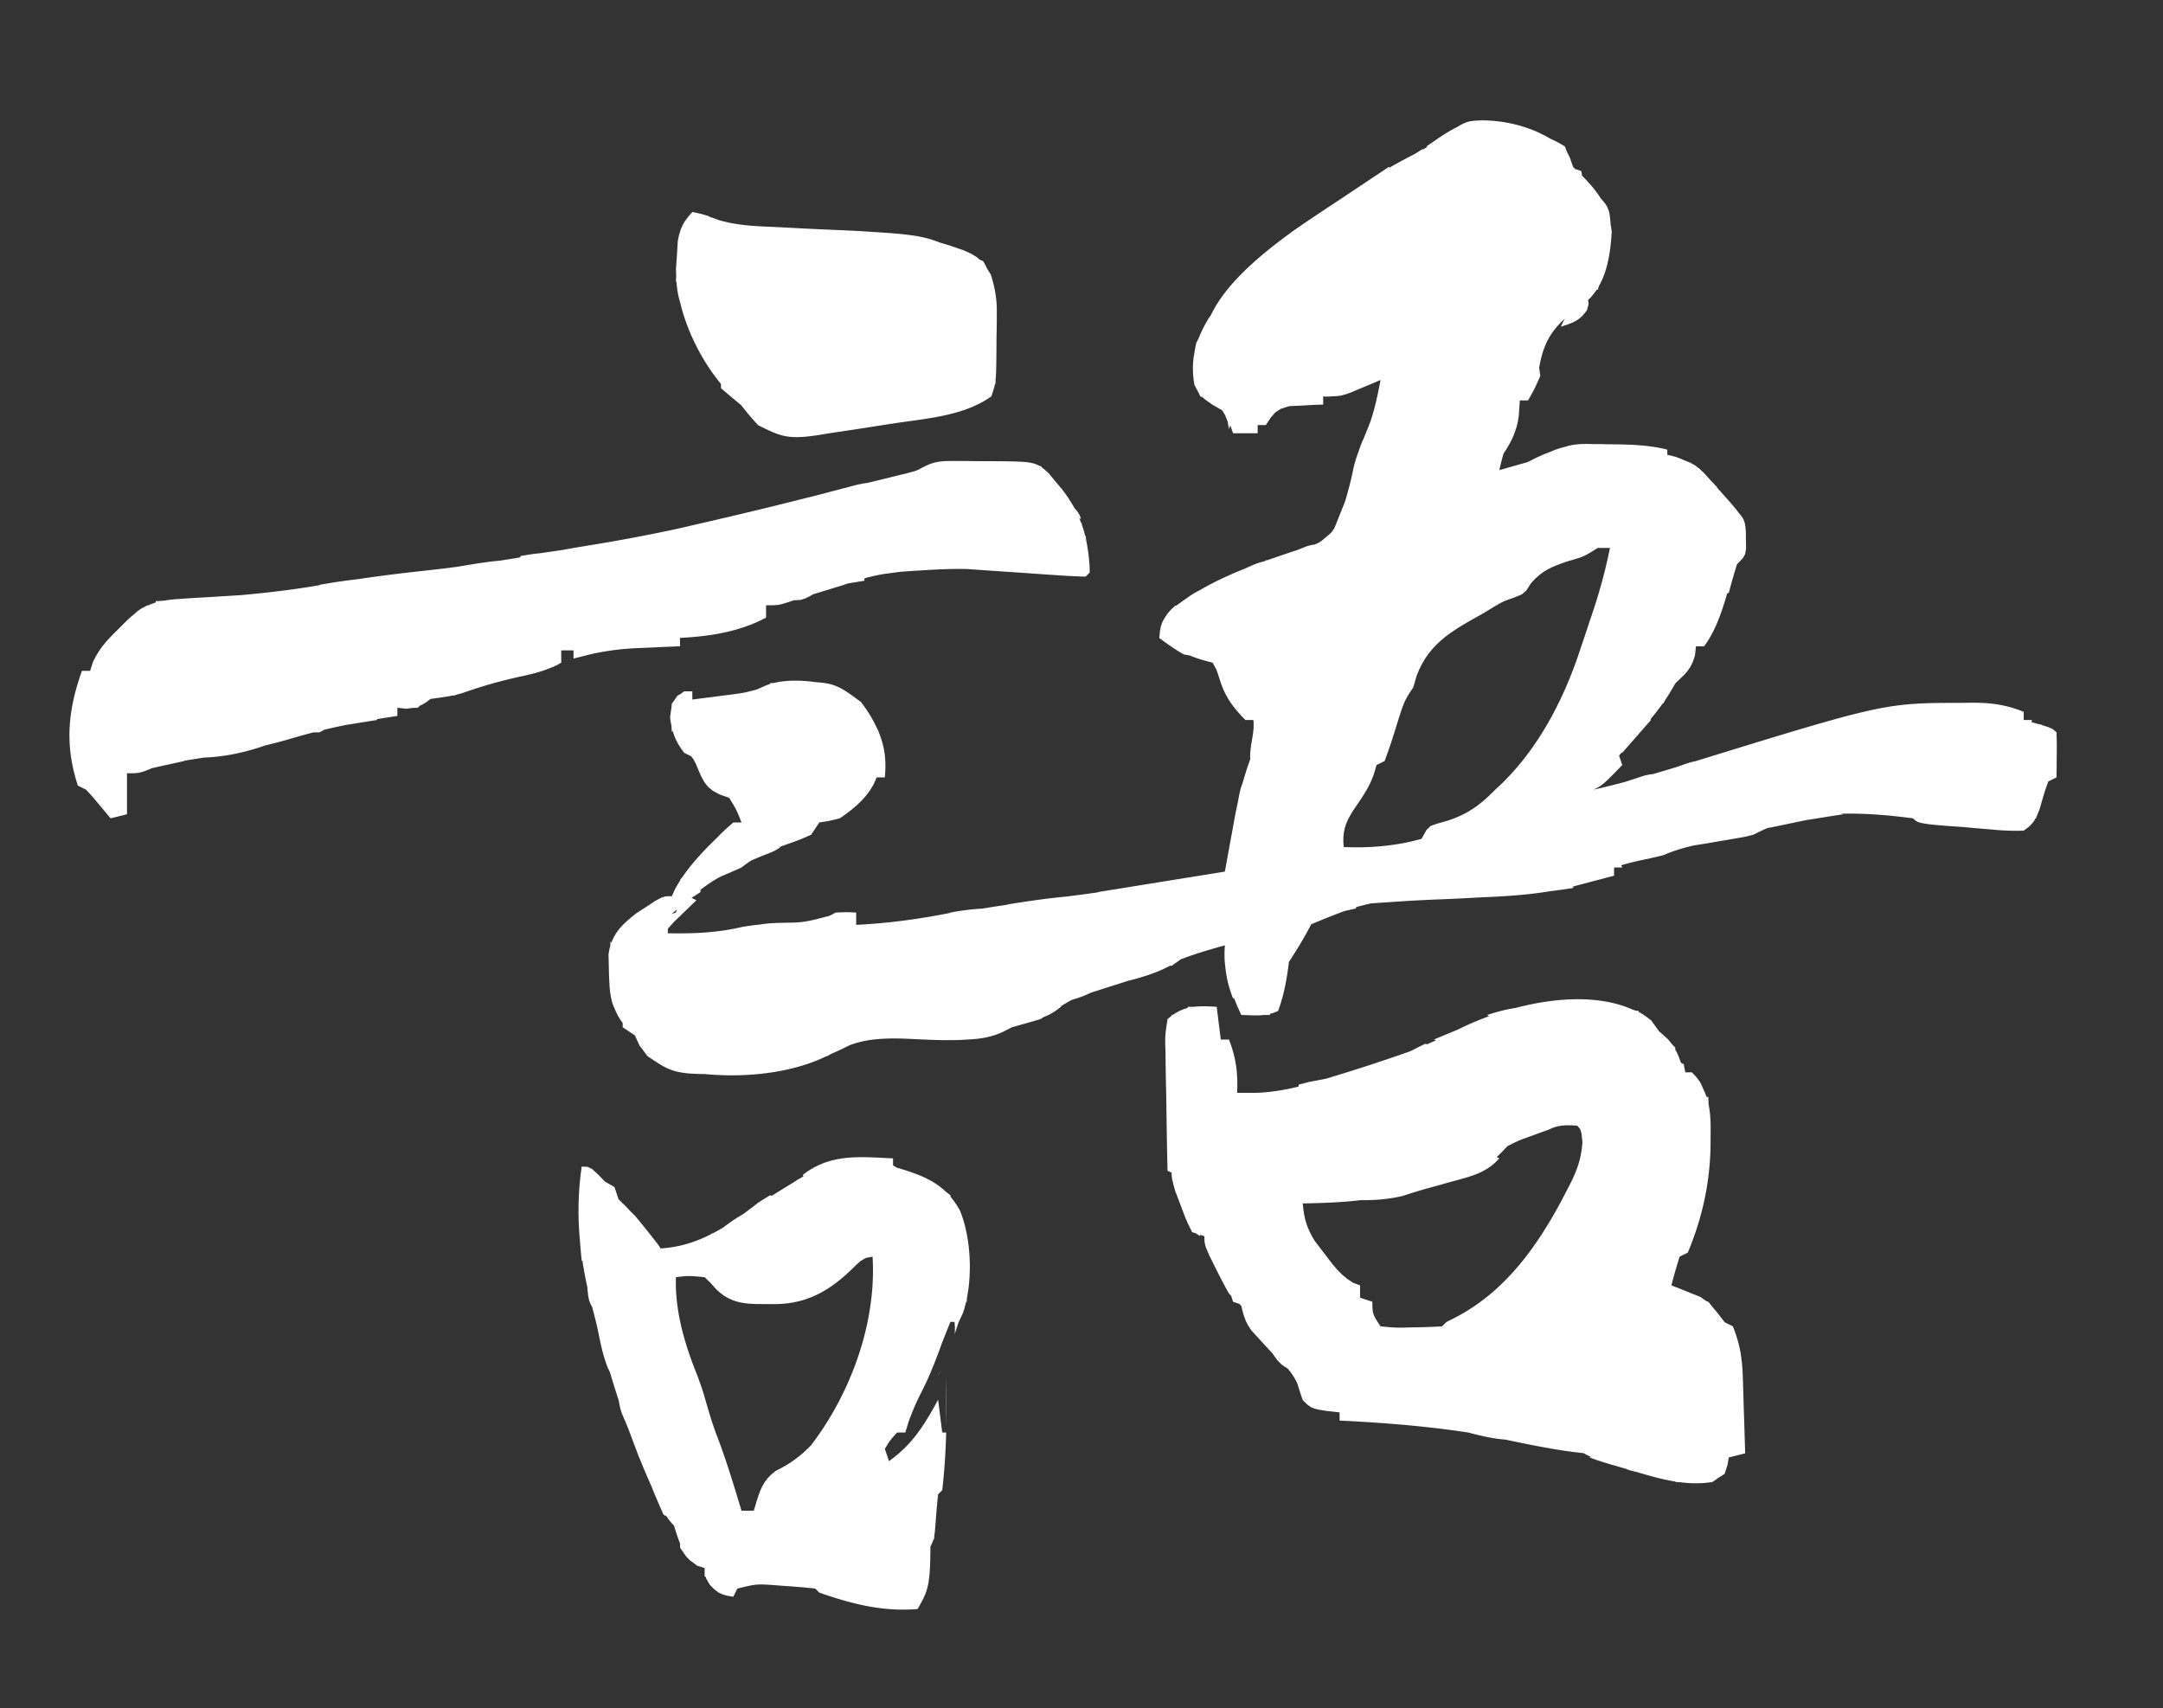 <?xml version="1.0" standalone="no"?>
<!DOCTYPE svg PUBLIC "-//W3C//DTD SVG 20010904//EN" "http://www.w3.org/TR/2001/REC-SVG-20010904/DTD/svg10.dtd">
<!-- Created using Krita: https://krita.org -->
<svg xmlns="http://www.w3.org/2000/svg" 
    xmlns:xlink="http://www.w3.org/1999/xlink"
    xmlns:krita="http://krita.org/namespaces/svg/krita"
    xmlns:sodipodi="http://sodipodi.sourceforge.net/DTD/sodipodi-0.dtd"
    width="380.16pt"
    height="300.24pt"
    viewBox="0 0 380.16 300.24">
<rect x="0" y="0" width="380.16" height="300.24" fill="#333333" stroke="none"/>
<defs/>
<path id="shape0" transform="translate(0, -0.18)" fill="#ffffff" fill-rule="evenodd" stroke-opacity="0" stroke="#000000" stroke-width="0" stroke-linecap="square" stroke-linejoin="bevel" d="M118.452 268.286L118.079 267.901L117.512 267.206L117.13 266.645L116.64 266.4L116.26 265.565L115.89 264.729L115.528 263.893L115.173 263.053L114.824 262.209L114.48 261.36L113.4 258.885L113.11 258.191L113.085 258.13L113.078 258.113L113.05 258.044L112.824 257.496L112.541 256.8L112.338 256.292L112.32 256.32L112.003 255.47L111.765 254.83L111.716 254.706L111.449 254.006L111.184 253.305L111.02 252.862L110.95 252.675L110.661 251.89L110.253 250.85L110.178 250.667L109.875 249.943L109.712 249.559L109.305 248.625L109.028 247.728L108.84 246.871L108.78 246.424L108.72 246.242L108.491 245.531L108.264 244.818L108.039 244.105L107.818 243.391L107.599 242.676L107.382 241.96L107.186 241.304L106.883 240.699L106.593 239.976L106.455 239.541L106.308 239.124L106.063 238.318L105.845 237.496L105.649 236.665L105.468 235.831L105.294 234.997L105.123 234.171L104.946 233.356L104.759 232.559L104.513 231.582L104.264 230.605L104.066 229.839L104.059 229.813L103.852 229.495L103.545 228.732L103.373 227.909L103.273 226.958L103.23 226.401L103.102 225.81L102.956 225.101L102.817 224.394L102.685 223.688L102.561 222.982L102.444 222.277L102.364 221.76L102.24 221.76L102.167 221.026L102.098 220.296L102.033 219.57L101.974 218.846L101.923 218.172L101.911 218.051L101.851 217.346L101.8 216.641L101.757 215.935L101.723 215.229L101.698 214.522L101.682 213.814L101.676 213.104L101.678 212.394L101.69 211.682L101.712 210.969L101.743 210.255L101.784 209.539L101.834 208.821L101.895 208.101L101.966 207.379L102.047 206.655L102.138 205.929L102.24 205.2L103.307 205.252L104.053 205.613L105.12 206.595L106.336 207.849L108 208.8L108.72 210.96L109.98 212.175L110.678 212.929L110.697 212.952L110.823 213.081L111.6 213.84L112.513 214.94L113.413 216.05L114.3 217.17L114.964 218.01L115.639 218.863L116.111 219.586L116.794 219.535L117.644 219.438L118.473 219.31L119.281 219.152L120.07 218.966L120.843 218.753L121.6 218.514L122.342 218.25L123.072 217.962L123.791 217.652L124.5 217.322L124.851 217.147L125.089 216.972L125.289 216.925L125.896 216.603L126.585 216.216L127.098 215.916L127.682 215.471L128.636 214.785L129.606 214.155L130.601 213.561L130.688 213.512L131.265 213.075L132.333 212.259L133.417 211.43L134.381 210.839L135.36 210.24L135.652 210.337L135.837 210.22L136.599 209.742L137.363 209.267L138.129 208.795L138.896 208.324L139.59 207.9L140.4 207.36L140.448 207.376L141.191 206.923L141.12 206.64L141.781 206.152L142.447 205.716L143.118 205.33L143.793 204.989L144.473 204.693L145.159 204.437L145.849 204.221L146.545 204.039L147.247 203.891L147.955 203.774L148.668 203.684L149.388 203.619L150.114 203.576L150.846 203.554L151.586 203.548L152.332 203.557L153.084 203.577L153.845 203.606L154.612 203.642L155.387 203.681L156.17 203.721L156.96 203.76L156.96 204.996L157.126 205.085L157.568 205.375L157.601 205.384L158.251 205.571L159.234 205.88L160.176 206.196L161.078 206.526L161.942 206.875L162.768 207.251L163.557 207.659L164.311 208.107L165.032 208.601L165.719 209.147L166.104 209.503L167.04 210.24L167.07 210.511L167.596 211.167L168.164 211.988L168.705 212.895L168.95 213.523L169.177 214.174L169.385 214.845L169.575 215.534L169.746 216.24L169.899 216.961L170.034 217.694L170.15 218.438L170.247 219.192L170.326 219.952L170.386 220.718L170.427 221.487L170.45 222.258L170.454 223.028L170.439 223.795L170.405 224.559L170.353 225.316L170.282 226.066L170.191 226.805L170.082 227.532L169.954 228.246L169.932 228.35L169.92 228.96L169.803 228.96L169.64 229.625L169.455 230.286L169.251 230.926L168.868 231.737L168.48 232.56L168.207 233.376L167.938 234.193L167.788 234.652L167.827 234.248L167.833 233.391L167.76 232.493L167.04 232.493L166.677 233.391L166.316 234.291L165.957 235.191L165.6 236.093L165.305 236.907L165.006 237.717L164.704 238.523L164.396 239.324L164.081 240.121L163.756 240.913L163.422 241.702L163.077 242.487L162.718 243.269L162.344 244.047L161.955 244.823L161.514 245.701L161.103 246.567L160.718 247.431L160.353 248.306L160.002 249.203L159.66 250.133L159.12 251.933L157.68 251.933L156.79 252.909L156.23 253.656L155.52 254.813L156.24 256.973L157.122 256.313L157.939 255.642L158.699 254.956L159.409 254.252L160.075 253.528L160.704 252.779L161.303 252.004L161.879 251.199L162.438 250.361L162.988 249.487L163.536 248.575L164.087 247.621L164.486 246.891L164.88 246.173L165.6 251.933L166.295 251.933L166.292 252.013L166.271 252.734L166.246 253.454L166.217 254.173L166.184 254.893L166.147 255.612L166.106 256.332L166.061 257.051L166.01 257.77L165.955 258.489L165.895 259.207L165.829 259.926L165.759 260.644L165.682 261.362L165.6 262.08L164.88 262.8L164.774 263.777L164.679 264.756L164.595 265.735L164.52 266.715L164.398 268.343L164.293 269.481L164.216 270.002L164.16 270.72L164.058 270.72L164.013 270.893L163.778 271.469L163.528 271.98L163.526 272.516L163.516 273.416L163.5 274.243L163.477 275.002L163.446 275.699L163.408 276.339L163.361 276.926L163.305 277.466L163.24 277.965L163.164 278.426L163.078 278.856L162.981 279.259L162.872 279.641L162.751 280.006L162.617 280.361L162.47 280.709L162.31 281.056L162.134 281.408L161.944 281.769L161.739 282.145L161.518 282.54L161.28 282.96L160.517 283.014L159.762 283.048L159.014 283.064L158.272 283.062L157.536 283.043L156.806 283.006L156.08 282.953L155.359 282.884L154.642 282.8L153.928 282.701L153.217 282.588L152.508 282.461L151.801 282.322L151.096 282.169L150.391 282.005L149.686 281.829L148.982 281.643L148.276 281.446L147.57 281.239L146.861 281.024L146.151 280.799L145.437 280.567L144.72 280.327L144 280.08L143.28 279.36L142.402 279.268L141.525 279.183L140.649 279.105L139.773 279.034L138.896 278.969L138.015 278.91L137.282 278.854L136.537 278.798L135.479 278.72L134.625 278.666L133.92 278.641L133.306 278.65L132.725 278.697L132.122 278.787L131.438 278.924L130.616 279.114L129.6 279.36L128.88 280.8L127.809 280.621L126.952 280.378L126.217 280.014L125.511 279.469L124.74 278.685L124.107 277.587L124.015 277.287L123.84 277.2L123.84 275.76L122.535 275.355L121.753 274.758L121.687 274.691L121.36 274.493L120.59 273.712L119.52 272.16L119.52 271.411L119.281 270.818L118.963 269.909L118.668 268.983L118.452 268.286M165.32 241.065L164.915 241.853L164.88 241.853L165.309 241.084L165.32 241.065M166.32 241.92L166.329 242.642L166.338 243.363L166.345 244.084L166.351 244.806L166.355 245.527L166.358 246.248L166.358 246.969L166.357 247.69L166.353 248.411L166.346 249.132L166.337 249.852L166.325 250.573L166.32 250.836L166.32 242.62L166.32 241.92M153.36 221.04L153.397 221.783L153.421 222.528L153.431 223.274L153.427 224.021L153.409 224.77L153.379 225.519L153.335 226.268L153.278 227.018L153.208 227.768L153.125 228.518L153.03 229.268L152.923 230.016L152.803 230.765L152.671 231.512L152.527 232.258L152.372 233.002L152.204 233.745L152.026 234.486L151.836 235.224L151.635 235.961L151.423 236.695L151.2 237.426L150.966 238.154L150.722 238.879L150.467 239.6L150.203 240.318L149.928 241.032L149.643 241.742L149.349 242.447L149.045 243.149L148.731 243.845L148.408 244.536L148.076 245.222L147.736 245.903L147.386 246.578L147.028 247.247L146.661 247.91L146.286 248.567L145.902 249.218L145.511 249.861L145.112 250.498L144.705 251.128L144.29 251.75L143.869 252.364L143.439 252.971L143.003 253.57L142.56 254.16L141.856 254.87L141.139 255.53L140.405 256.145L139.65 256.72L138.867 257.259L138.052 257.767L137.2 258.247L136.305 258.705L135.537 259.334L134.907 259.99L134.392 260.678L133.971 261.4L133.62 262.162L133.318 262.968L133.042 263.82L132.77 264.722L132.48 265.68L130.32 265.68L130.045 264.764L129.766 263.835L129.538 263.085L129.309 262.335L129.078 261.587L128.846 260.84L128.612 260.094L128.376 259.349L128.137 258.605L127.894 257.863L127.648 257.121L127.398 256.381L127.144 255.643L126.885 254.905L126.621 254.169L126.352 253.434L126.076 252.701L125.795 251.969L125.494 251.122L125.208 250.27L124.934 249.414L124.67 248.556L124.413 247.696L124.161 246.833L123.911 245.97L123.66 245.107L123.367 244.192L123.058 243.291L122.734 242.397L122.394 241.507L122.04 240.615L121.779 239.927L121.523 239.233L121.275 238.533L121.034 237.828L120.8 237.118L120.576 236.403L120.362 235.683L120.158 234.96L119.965 234.233L119.784 233.503L119.615 232.771L119.46 232.036L119.318 231.299L119.192 230.56L119.081 229.82L118.986 229.08L118.908 228.339L118.848 227.598L118.807 226.857L118.784 226.117L118.782 225.378L118.8 224.64L119.742 224.528L120.457 224.46L121.084 224.438L121.763 224.46L122.635 224.527L123.84 224.64L124.869 225.631L125.91 226.8L126.598 227.409L127.288 227.914L127.985 228.324L128.691 228.649L129.41 228.899L130.144 229.084L130.897 229.212L131.671 229.295L132.47 229.342L133.296 229.363L134.154 229.367L135.045 229.365L135.838 229.367L136.644 229.369L137.574 229.319L138.474 229.227L139.346 229.093L140.192 228.918L141.013 228.703L141.811 228.449L142.588 228.158L143.346 227.829L144.087 227.464L144.811 227.064L145.522 226.629L146.221 226.162L146.909 225.661L147.588 225.129L148.261 224.567L148.928 223.975L149.592 223.354L150.255 222.705L151.167 221.857L152.144 221.263L153.36 221.04M190.08 92.248L190.08 91.89L190.13 92.201L190.152 92.442L190.266 92.752L190.52 93.564L190.72 94.32L190.8 94.32L190.908 95.156L190.926 95.237L191.086 96.093L191.223 96.958L191.34 97.83L191.459 99.046L191.506 99.816L191.52 100.8L190.8 101.52L189.974 101.496L189.148 101.464L188.322 101.426L187.497 101.38L186.672 101.33L185.847 101.275L185.104 101.226L184.349 101.175L183.398 101.111L182.447 101.045L181.496 100.979L180.546 100.912L179.595 100.845L178.523 100.772L177.451 100.699L176.379 100.627L175.589 100.573L174.799 100.519L174.009 100.465L173.219 100.411L172.429 100.356L171.639 100.301L170.85 100.246L170.06 100.191L170.03 100.189L169.582 100.178L169.038 100.17L168.497 100.166L167.953 100.168L167.403 100.175L166.842 100.187L166.264 100.204L165.667 100.225L165.045 100.252L164.394 100.284L163.709 100.32L162.985 100.362L162.219 100.408L161.406 100.459L160.541 100.514L159.619 100.575L158.637 100.64L158.304 100.662L157.95 100.71L156.618 100.886L155.267 101.064L154.462 101.214L153.673 101.381L152.899 101.563L152.133 101.761L151.92 101.821L151.92 102.24L148.999 102.727L148.32 102.96L147.41 103.245L146.499 103.527L145.587 103.807L144.675 104.085L143.792 104.354L142.895 104.628L142.352 104.949L141.538 105.352L140.737 105.598L139.851 105.675L139.6 105.65L139.509 105.68L138.645 105.975L137.545 106.313L136.761 106.487L135.918 106.551L134.64 106.56L134.64 108.72L133.917 109.097L133.378 109.349L133.299 109.387L133.271 109.399L133.192 109.436L133.097 109.476L132.617 109.688L131.928 109.968L131.233 110.228L130.532 110.47L129.825 110.692L129.113 110.897L128.396 111.086L127.674 111.257L126.948 111.414L126.219 111.555L125.486 111.683L124.75 111.797L124.011 111.899L123.27 111.989L122.528 112.068L121.783 112.136L121.038 112.195L120.292 112.244L119.546 112.286L119.52 112.287L119.52 113.76L118.214 113.813L116.887 113.867L116.016 113.907L115.144 113.948L114.272 113.989L113.4 114.03L112.543 114.063L111.673 114.097L110.864 114.144L110.066 114.203L109.277 114.275L108.496 114.36L107.721 114.457L106.951 114.568L106.185 114.691L105.421 114.827L104.658 114.977L104.094 115.096L100.8 115.92L100.8 114.48L98.64 114.48L98.64 116.64L97.841 117.091L97.071 117.445L96.728 117.566L96.273 117.753L95.479 118.039L94.677 118.293L93.863 118.521L93.031 118.73L92.18 118.926L91.305 119.115L90.52 119.292L89.741 119.474L88.967 119.663L88.197 119.859L87.431 120.061L86.668 120.271L85.907 120.487L85.149 120.711L84.391 120.943L83.635 121.183L82.878 121.431L82.121 121.687L81.363 121.953L80.566 122.179L80.289 122.244L79.92 122.4L79.575 122.406L78.959 122.528L78.149 122.665L77.335 122.786L76.519 122.898L75.701 123.007L75.656 123.013L75.582 123.081L74.891 123.612L74.171 124.038L73.816 124.184L73.44 124.56L72.387 124.608L71.415 124.74L69.84 124.56L69.84 126L68.737 126.172L67.618 126.346L66.867 126.469L66.24 126.575L66.24 126.72L65.327 126.864L64.401 127.01L63.214 127.201L62.01 127.395L60.829 127.583L60.745 127.597L60.181 127.713L59.445 127.87L58.71 128.03L57.976 128.196L57.242 128.365L57.009 128.421L56.16 128.88L55.296 128.894L55.081 128.896L55.045 128.905L54.313 129.095L53.582 129.291L52.852 129.493L52.121 129.701L51.39 129.915L50.658 130.128L49.927 130.335L49.194 130.535L48.461 130.729L47.728 130.917L46.993 131.1L46.531 131.211L46.461 131.237L45.74 131.482L45.011 131.714L44.276 131.932L43.535 132.137L42.79 132.328L42.04 132.504L41.288 132.664L40.535 132.809L39.78 132.937L39.025 133.048L38.272 133.142L37.52 133.217L36.772 133.275L36.028 133.313L35.835 133.318L35.129 133.433L34.378 133.553L33.626 133.672L32.62 133.833L32.4 133.868L32.4 133.92L31.747 134.064L31.084 134.21L30.218 134.401L29.34 134.595L28.486 134.783L27.619 134.975L26.7 135.186L26.683 135.19L26.195 135.4L25.17 135.793L24.424 135.995L23.596 136.069L23.065 136.074L23.04 136.08L23.042 136.074L22.32 136.08L22.32 143.28L19.44 144L18.996 143.465L18.546 142.923L17.962 142.229L17.37 141.525L16.792 140.834L16.206 140.133L15.118 138.958L13.68 138.24L13.442 137.483L13.226 136.734L13.031 135.991L12.858 135.255L12.705 134.524L12.573 133.798L12.462 133.077L12.371 132.359L12.3 131.646L12.248 130.935L12.216 130.227L12.204 129.522L12.21 128.817L12.234 128.114L12.277 127.411L12.339 126.708L12.418 126.004L12.515 125.299L12.629 124.593L12.761 123.885L12.909 123.174L13.074 122.46L13.256 121.742L13.453 121.02L13.667 120.293L13.896 119.561L14.14 118.824L14.4 118.08L15.84 118.08L16.335 116.516L16.845 115.516L16.938 115.365L17.381 114.631L17.962 113.81L18.589 113.036L19.267 112.283L19.999 111.528L20.79 110.745L21.725 109.814L22.674 108.869L23.441 108.224L23.514 108.168L24.133 107.618L24.857 107.112L25.92 106.56L25.989 106.602L26.328 106.442L27.064 106.166L27.36 106.08L27.36 105.84L28.256 105.78L28.843 105.741L28.938 105.726L29.224 105.675L30.072 105.563L30.977 105.477L31.95 105.41L33.284 105.324L34.639 105.237L35.564 105.183L36.496 105.13L37.44 105.075L38.355 105.019L39.27 104.963L40.185 104.907L41.1 104.85L42.015 104.792L42.333 104.772L43.02 104.71L43.741 104.642L44.461 104.572L45.181 104.499L45.9 104.424L46.619 104.346L47.337 104.266L48.055 104.183L48.772 104.098L48.99 104.071L49.391 104.004L50.189 103.88L50.991 103.774L51.801 103.692L51.967 103.683L52.665 103.581L53.396 103.472L54.128 103.359L54.861 103.242L55.593 103.122L56.16 103.026L56.16 102.96L56.886 102.831L57.609 102.708L58.331 102.59L59.05 102.478L59.768 102.371L60.484 102.27L61.199 102.174L61.913 102.084L62.627 102.001L62.84 101.977L63.215 101.921L63.947 101.813L64.68 101.707L65.412 101.604L66.145 101.503L66.879 101.405L67.612 101.308L68.346 101.213L69.08 101.121L69.815 101.03L70.55 100.941L71.285 100.853L72.021 100.768L72.757 100.684L73.494 100.601L74.232 100.52L74.97 100.44L75.697 100.36L76.424 100.277L77.15 100.193L77.876 100.106L78.6 100.017L79.325 99.927L80.049 99.834L80.165 99.819L80.775 99.72L81.711 99.565L82.661 99.408L83.463 99.279L84.26 99.155L85.054 99.038L85.845 98.93L86.636 98.833L87.428 98.751L87.861 98.715L87.984 98.696L88.703 98.582L89.423 98.467L90.142 98.35L90.861 98.232L91.44 98.136L91.44 97.92L92.227 97.772L93.007 97.644L93.78 97.534L94.549 97.442L94.989 97.399L95.54 97.318L96.36 97.198L97.18 97.079L98 96.959L98.723 96.854L98.771 96.845L99.643 96.69L100.515 96.537L101.387 96.388L102.26 96.24L103.133 96.094L104.007 95.951L104.881 95.808L105.599 95.689L106.315 95.569L107.032 95.446L107.747 95.322L108.462 95.195L109.177 95.067L109.891 94.937L110.604 94.806L111.317 94.672L112.029 94.537L112.741 94.4L113.452 94.261L114.163 94.121L114.873 93.979L115.583 93.836L116.293 93.691L117.002 93.544L117.71 93.396L118.419 93.246L118.902 93.143L119.561 92.992L120.272 92.829L120.982 92.665L121.693 92.501L122.404 92.337L123.114 92.173L123.824 92.009L124.535 91.844L125.245 91.679L125.955 91.513L126.665 91.347L127.375 91.181L128.085 91.015L128.795 90.848L129.504 90.68L130.214 90.512L130.923 90.344L131.632 90.175L132.342 90.005L133.05 89.835L133.759 89.664L134.468 89.493L135.177 89.321L135.885 89.148L135.889 89.147L136.218 89.065L137.076 88.85L137.933 88.635L138.791 88.42L139.649 88.206L140.721 87.937L141.81 87.665L142.649 87.457L143.098 87.345L143.666 87.2L144.372 87.017L144.859 86.891L145.023 86.847L146.047 86.576L147.071 86.308L148.095 86.04L149.238 85.739L150.398 85.433L150.488 85.415L150.803 85.331L151.735 85.154L152.557 85.025L152.579 85.02L153.488 84.798L154.397 84.577L155.306 84.357L156.406 84.085L157.522 83.81L158.506 83.57L159.504 83.326L160.802 82.972L161.421 82.723L162.098 82.352L162.42 82.204L162.738 82.027L163.568 81.683L164.35 81.449L165.115 81.303L165.894 81.226L166.72 81.196L167.622 81.194L168.61 81.196L169.612 81.198L170.636 81.212L171.675 81.225L172.695 81.226L173.73 81.226L175.372 81.238L176.785 81.252L177.992 81.273L179.016 81.306L179.88 81.356L180.607 81.427L181.22 81.523L181.743 81.649L182.197 81.809L182.607 82.008L182.682 82.055L182.88 82.08L183.228 82.425L183.384 82.541L183.798 82.884L184.258 83.284L184.869 84.026L185.49 84.78L186.107 85.511L186.733 86.254L187.285 87.01L187.793 87.745L188.257 88.466L188.68 89.178L188.815 89.428L189.364 90.073L189.768 90.731L189.999 91.4L189.686 91.243L189.725 91.332L189.879 91.743L189.972 91.958L190.08 92.248M49.024 104.067L49.49 104.01L50.207 103.919L50.924 103.826L51.432 103.758L51.933 103.687L51.959 103.684L51.811 103.693L51.005 103.774L50.208 103.88L49.414 104.002L49.024 104.067M146.066 76.27L145.848 76.31L144.9 76.472L144.024 76.613L143.215 76.732L142.468 76.829L141.776 76.905L141.134 76.96L140.538 76.992L139.98 77.003L139.456 76.992L138.96 76.96L138.486 76.905L138.03 76.829L137.586 76.732L137.148 76.613L136.71 76.472L136.267 76.31L135.814 76.126L135.345 75.92L134.855 75.692L134.337 75.443L133.788 75.172L133.2 74.88L132.277 73.834L131.372 72.773L130.5 71.685L130.319 71.454L130.304 71.437L130.247 71.366L130.162 71.297L129.291 70.586L128.427 69.865L127.57 69.137L126.72 68.4L126.72 67.664L126.322 67.177L125.847 66.566L125.381 65.938L124.926 65.293L124.481 64.632L124.049 63.957L123.628 63.269L123.221 62.567L122.827 61.854L122.448 61.13L122.083 60.397L121.734 59.655L121.401 58.905L121.086 58.148L120.787 57.385L120.508 56.618L120.247 55.846L120.005 55.072L119.784 54.295L119.584 53.518L119.53 53.285L119.52 53.28L119.314 52.517L119.151 51.763L119.026 51.014L118.937 50.269L118.891 49.68L118.8 49.68L118.839 48.78L118.845 48.653L118.821 48.132L118.811 47.382L118.895 46.178L118.98 44.955L119.053 43.748L119.126 42.522L119.35 41.463L119.626 40.56L119.852 40.037L119.948 39.803L119.973 39.759L119.974 39.758L119.978 39.751L120.385 39.04L120.954 38.271L121.68 37.44L122.717 37.647L123.463 37.833L124.56 38.16L124.6 38.241L125.45 38.529L126.383 38.879L127.184 39.095L127.98 39.28L128.772 39.437L129.562 39.569L130.351 39.678L131.14 39.768L131.932 39.842L132.728 39.901L133.53 39.95L134.339 39.992L135.156 40.027L135.984 40.061L136.83 40.105L137.676 40.15L138.522 40.194L139.368 40.239L140.214 40.283L141.038 40.325L141.862 40.365L142.686 40.405L143.51 40.444L144.333 40.482L145.157 40.519L145.981 40.556L146.805 40.59L147.554 40.623L148.3 40.656L149.045 40.69L149.789 40.726L150.531 40.764L151.272 40.805L152.011 40.849L152.749 40.897L153.316 40.938L153.44 40.945L154.357 41.001L155.218 41.057L156.026 41.114L156.784 41.172L157.495 41.231L158.163 41.293L158.789 41.357L159.378 41.423L159.932 41.492L160.453 41.565L160.946 41.642L161.412 41.723L161.856 41.809L162.279 41.9L162.685 41.996L163.077 42.098L163.458 42.206L163.83 42.321L164.198 42.443L164.563 42.572L164.929 42.709L165.224 42.825L165.806 42.99L166.52 43.207L167.233 43.438L167.946 43.684L168.648 43.922L169.362 44.165L170.714 44.78L171.766 45.439L172.145 45.787L172.8 46.08L173.211 46.814L173.504 47.407L174.169 48.497L174.421 49.368L174.637 50.198L174.817 51.002L174.962 51.796L175.072 52.593L175.148 53.41L175.189 54.26L175.196 55.159L175.191 56.243L175.185 57.344L175.163 58.454L175.14 59.58L175.134 60.706L175.129 61.85L175.113 63.341L175.094 64.551L175.069 65.527L175.031 66.317L174.977 66.947L174.96 67.68L174.865 67.68L174.788 68.052L174.646 68.578L174.465 69.158L174.24 69.84L173.593 70.276L172.928 70.679L172.248 71.051L171.552 71.392L170.843 71.706L170.122 71.994L169.389 72.257L168.646 72.498L167.894 72.718L167.135 72.918L166.369 73.102L165.598 73.269L164.823 73.423L164.045 73.565L163.266 73.697L162.486 73.819L161.706 73.935L160.929 74.046L160.155 74.154L159.385 74.26L158.62 74.367L157.862 74.475L156.947 74.611L156.032 74.751L155.118 74.892L154.204 75.036L153.29 75.181L151.758 75.418L150.333 75.637L149.012 75.838L147.787 76.022L146.653 76.188L146.066 76.27M155.52 136.8L154.08 136.8L153.797 137.443L153.509 138.097L152.864 139.145L152.14 140.1L151.345 140.978L150.486 141.792L149.57 142.558L148.606 143.289L147.6 144L146.405 144.29L145.631 144.461L144.942 144.582L144 144.72L142.56 146.88L141.522 147.337L140.764 147.659L140.066 147.933L139.208 148.244L137.97 148.68L137.223 148.948L136.89 149.263L136.057 149.75L135.101 150.153L134.007 150.578L133.154 150.931L132.304 151.29L132.077 151.388L131.769 151.583L131.047 152.086L130.32 152.64L129.485 153.012L128.648 153.379L127.809 153.742L126.968 154.1L126.712 154.207L126.161 154.501L125.362 154.974L124.596 155.474L124.585 155.481L124.56 155.52L124.545 155.51L123.854 156.001L123.128 156.556L123.12 156.562L123.12 156.96L122.178 157.576L121.544 157.972L122.4 158.4L121.853 158.922L121.297 159.452L120.594 160.136L119.88 160.83L119.177 161.508L118.462 162.197L117.378 163.392L117.368 164.194L117.414 164.195L118.154 164.207L118.889 164.213L119.62 164.213L120.348 164.208L121.073 164.195L121.795 164.174L122.515 164.145L123.234 164.107L123.952 164.059L124.669 164L125.387 163.931L126.105 163.85L126.824 163.757L127.545 163.651L128.267 163.531L128.992 163.397L129.721 163.248L130.452 163.083L131.244 162.951L132.037 162.836L132.83 162.738L133.625 162.655L133.647 162.653L134.13 162.573L134.921 162.482L135.719 162.421L136.523 162.383L137.334 162.36L138.15 162.345L138.97 162.332L139.792 162.312L140.615 162.253L141.412 162.151L142.188 162.016L142.946 161.854L143.692 161.675L144.429 161.485L145.16 161.293L145.677 161.162L145.773 161.127L146.031 161.012L146.88 160.56L148.05 160.509L148.815 160.493L149.513 160.509L150.48 160.56L150.48 162.72L151.222 162.681L151.96 162.636L152.696 162.586L153.43 162.531L154.162 162.472L154.891 162.407L155.619 162.337L156.345 162.263L157.07 162.183L157.793 162.099L158.515 162.01L159.236 161.916L159.956 161.818L160.676 161.715L161.396 161.607L161.435 161.601L161.438 161.6L162.225 161.468L162.457 161.44L162.834 161.378L163.553 161.257L164.273 161.132L164.993 161.002L165.713 160.867L166.435 160.729L167.04 160.609L167.04 160.56L167.827 160.412L168.606 160.284L168.974 160.232L169.398 160.168L170.178 160.068L170.948 159.988L171.712 159.924L172.472 159.876L172.566 159.871L172.807 159.832L173.527 159.717L174.247 159.603L174.968 159.491L175.688 159.381L176.409 159.272L177.12 159.166L177.12 159.12L177.834 159.008L178.549 158.897L179.264 158.787L179.979 158.679L180.696 158.573L181.412 158.469L182.13 158.368L182.848 158.27L183.566 158.175L184.284 158.085L185.004 157.999L185.723 157.918L186.443 157.842L187.163 157.772L187.451 157.746L187.965 157.68L188.688 157.586L189.41 157.491L190.132 157.395L190.854 157.298L191.576 157.2L192.297 157.101L192.96 157.008L192.96 156.96L215.28 153.36L215.394 152.722L215.51 152.075L215.662 151.236L215.815 150.397L215.968 149.559L216.122 148.72L216.276 147.882L216.43 147.043L216.585 146.205L216.764 145.202L216.946 144.184L217.101 143.373L217.261 142.569L217.428 141.77L217.537 141.277L217.635 140.747L217.814 139.791L218.084 138.646L218.361 137.871L218.401 137.786L218.607 137.06L218.839 136.284L219.083 135.509L219.339 134.734L219.607 133.959L219.736 133.605L219.728 133.539L219.717 132.792L219.782 131.969L219.915 130.995L220.129 129.715L220.257 128.853L220.319 128.203L220.333 127.56L220.321 126.807L220.166 126.72L218.88 126.72L218.141 125.944L217.472 125.195L216.866 124.457L216.318 123.713L215.825 122.947L215.381 122.143L214.98 121.285L214.618 120.356L214.29 119.34L213.81 117.895L213.12 116.64L212.212 116.41L211.347 116.166L210.519 115.906L209.724 115.625L209.107 115.383L208.08 115.2L207.175 114.672L206.304 114.117L205.453 113.539L204.61 112.939L203.76 112.32L203.854 111.239L203.861 111.198L203.868 111.115L203.934 110.786L204.012 110.348L204.037 110.27L204.062 110.144L204.159 109.892L204.255 109.593L204.327 109.455L204.377 109.324L204.477 109.164L204.606 108.915L204.728 108.747L204.743 108.715L205.219 107.992L205.842 107.283L206.64 106.56L206.667 106.668L207.922 105.76L209.016 104.99L209.863 104.438L210.542 104.068L210.674 104.018L210.959 103.848L211.645 103.457L212.337 103.078L213.036 102.709L213.742 102.351L214.453 102.003L215.17 101.665L215.891 101.336L216.618 101.016L217.348 100.703L218.082 100.399L218.819 100.101L218.825 100.099L218.941 100.044L219.708 99.695L220.384 99.409L220.988 99.18L221.538 99.002L222.051 98.868L222.132 98.852L222.344 98.776L222.48 98.64L222.725 98.64L223.29 98.44L224.039 98.18L224.787 97.922L225.536 97.668L226.283 97.416L227.029 97.165L227.773 96.916L228.214 96.769L228.929 96.481L229.719 96.162L230.758 95.906L230.912 95.923L231.522 95.687L231.82 95.533L232.27 95.228L232.872 94.742L233.532 94.141L233.889 93.793L233.42 94.314L232.99 94.728L233.33 94.427L234.013 93.735L234.228 93.506L234.283 93.41L233.889 93.793L234.087 93.573L234.397 93.209L234.474 93.073L234.589 92.847L236.383 88.362L236.606 87.618L236.82 86.87L237.025 86.119L237.222 85.364L237.409 84.603L237.587 83.837L237.756 83.063L237.915 82.282L238.131 81.471L238.374 80.672L238.641 79.884L238.896 79.186L239.116 78.551L239.416 77.796L239.719 77.131L239.79 76.961L239.873 76.741L240.171 76L240.488 75.246L240.767 74.506L241.021 73.766L241.254 73.024L241.467 72.279L241.567 71.901L241.664 71.528L241.847 70.777L242.018 70.023L242.181 69.264L242.337 68.502L242.49 67.734L242.64 66.96L241.166 67.59L239.22 68.4L237.296 69.21L236.367 69.517L235.657 69.704L234.937 69.8L234.015 69.834L233.627 69.873L232.792 69.889L232.8 69.839L232.56 69.84L232.56 71.28L231.738 71.308L230.903 71.336L229.827 71.398L228.735 71.46L227.667 71.51L226.583 71.561L225.117 72.027L224.123 72.674L223.333 73.595L222.48 74.88L221.04 74.88L221.04 76.32L216.72 76.32L216.227 74.918L216 75.6L215.775 74.295L215.32 73.131L214.846 72.356L214.835 72.343L214.756 72.258L213.12 71.325L211.855 70.435L211.311 69.957L210.96 69.84L210.648 69.136L210.557 69.009L209.925 67.815L209.792 66.942L209.705 66.094L209.663 65.267L209.666 64.46L209.712 63.671L209.801 62.895L209.909 62.267L209.921 62.182L210.065 61.351L210.24 60.48L210.697 59.567L210.861 59.149L211.191 58.408L211.558 57.665L211.961 56.916L212.4 56.16L212.812 55.585L212.836 55.529L213.272 54.673L213.758 53.827L214.292 52.991L214.868 52.168L215.484 51.356L216.134 50.558L216.817 49.773L217.526 49.002L218.26 48.247L219.013 47.507L219.782 46.784L220.562 46.079L221.351 45.391L222.144 44.722L222.937 44.072L223.727 43.443L224.509 42.835L225.279 42.248L226.035 41.683L226.771 41.142L227.483 40.624L228.272 40.079L229.063 39.537L229.856 38.998L230.65 38.462L231.445 37.927L232.242 37.395L233.04 36.864L233.659 36.454L233.764 36.384L234.598 35.831L235.44 35.28L236.385 34.65L237.33 34.021L238.275 33.391L239.22 32.76L240.165 32.13L241.144 31.477L243.101 30.172L244.08 29.52L244.261 29.617L245.008 29.186L245.799 28.744L246.596 28.31L247.398 27.884L248.205 27.465L248.598 27.265L248.758 27.172L249.479 26.725L250.191 26.259L250.294 26.189L249.878 26.611L249.804 26.658L249.84 26.64L250.714 26.09L250.898 25.972L250.56 25.92L250.692 25.92L250.895 25.782L251.594 25.3L252.29 24.819L252.987 24.345L253.686 23.883L254.39 23.441L255.101 23.024L255.823 22.638L256.097 22.509L256.537 22.231L257.19 21.895L257.41 21.815L257.617 21.713L258.204 21.532L258.85 21.426L259.601 21.368L260.505 21.33L261.313 21.348L261.315 21.348L261.317 21.348L261.576 21.363L262.123 21.392L262.128 21.393L262.131 21.393L262.39 21.416L262.934 21.463L262.941 21.464L262.945 21.464L263.147 21.488L263.743 21.56L263.754 21.561L263.757 21.562L263.872 21.579L264.549 21.683L264.567 21.686L264.567 21.686L264.576 21.688L265.353 21.833L266.151 22.009L266.943 22.213L267.728 22.443L268.503 22.701L269.269 22.986L270.024 23.298L270.766 23.638L271.494 24.006L272.207 24.401L272.417 24.529L272.823 24.709L273.567 25.074L274.306 25.477L275.04 25.92L275.476 27.049L275.527 27.116L275.941 27.959L276.48 29.52L276.855 29.885L277.92 30.24L278.062 31.059L278.145 31.14L278.81 31.834L279.428 32.513L280 33.183L280.526 33.852L281.007 34.525L281.335 35.04L281.582 35.301L282.116 35.958L282.487 36.559L282.733 37.163L282.89 37.828L282.993 38.614L283.081 39.58L283.081 39.642L283.141 39.947L283.275 40.905L283.216 41.741L283.145 42.577L283.058 43.413L282.95 44.245L282.82 45.072L282.664 45.891L282.477 46.7L282.407 46.955L282.392 47.018L282.335 47.217L282.258 47.497L282.231 47.577L282.176 47.768L281.924 48.505L281.634 49.227L281.301 49.931L281.053 50.383L281.052 50.386L280.8 51.12L280.604 51.12L280.501 51.283L280.087 51.844L280.049 51.897L280.045 51.902L280.027 51.926L279.501 52.546L279.114 52.872L279.13 52.907L279.2 53.653L278.91 54.72L278.146 55.667L277.351 56.342L276.479 56.832L275.484 57.223L274.32 57.6L274.786 56.612L275.042 56.158L275.04 56.16L274.346 56.821L273.727 57.483L273.176 58.151L272.688 58.828L272.259 59.519L271.884 60.227L271.557 60.956L271.274 61.709L271.028 62.49L270.816 63.304L270.633 64.154L270.507 64.848L270.543 64.993L270.72 66.24L270.206 67.398L269.837 68.201L269.508 68.858L269.117 69.575L268.56 70.56L267.12 70.56L266.94 73.215L266.778 74.261L266.552 75.204L266.359 75.761L266.312 75.925L266.016 76.726L265.663 77.508L265.252 78.289L264.778 79.086L264.24 79.92L263.983 80.876L263.742 81.836L263.52 82.8L264.631 82.488L265.741 82.173L266.85 81.855L267.78 81.591L268.565 81.368L268.56 81.36L269.299 80.974L270.025 80.617L270.74 80.288L271.445 79.986L272.144 79.712L272.561 79.563L272.669 79.495L273.476 79.177L274.269 78.917L275.053 78.709L275.164 78.686L275.656 78.53L276.415 78.368L277.193 78.266L277.988 78.213L278.8 78.198L279.627 78.211L280.37 78.236L280.784 78.23L281.59 78.234L282.42 78.255L283.363 78.266L284.321 78.276L285.131 78.293L285.935 78.316L286.732 78.347L287.526 78.39L288.315 78.447L289.103 78.519L289.888 78.609L290.287 78.665L290.627 78.711L291.429 78.845L292.233 79.007L293.04 79.2L293.04 80.113L293.636 80.235L294.495 80.473L295.309 80.761L296.055 81.089L296.156 81.118L297.132 81.519L297.961 81.995L298.7 82.561L299.408 83.233L300.142 84.027L300.519 84.457L300.979 84.926L301.68 85.68L301.89 85.995L302.279 86.428L303.409 87.697L304.334 88.751L305.075 89.631L305.653 90.375L305.704 90.45L305.998 90.788L306.399 91.399L306.63 91.991L306.756 92.661L306.841 93.51L306.848 94.269L306.855 95.04L306.87 95.799L306.886 96.57L306.716 97.573L306.299 98.297L305.28 99.36L305.024 100.195L304.774 101.032L304.53 101.872L304.293 102.712L304.063 103.555L303.84 104.4L303.599 104.4L303.34 105.229L303.079 106.075L302.81 106.906L302.534 107.72L302.246 108.519L301.941 109.302L301.616 110.072L301.265 110.829L300.885 111.576L300.47 112.312L300.017 113.04L299.52 113.76L298.08 113.76L297.9 115.38L297.544 116.455L297.12 117.33L296.615 118.077L296.016 118.765L295.308 119.462L294.48 120.24L293.546 121.837L292.975 122.735L292.811 122.976L292.32 123.84L292.268 123.762L291.768 124.452L291.135 125.281L290.485 126.098L290.089 126.578L290.16 126.72L285.12 132.48L285.088 132.377L284.974 132.503L284.556 132.948L285.12 134.64L283.672 136.123L282.653 137.14L281.925 137.812L281.347 138.26L280.778 138.602L280.08 138.96L280.838 138.787L281.593 138.609L282.348 138.428L283.101 138.242L283.852 138.053L284.602 137.861L285.351 137.665L285.67 137.58L285.958 137.485L287.1 137.115L288.055 136.801L289.024 136.482L289.953 136.292L290.49 136.232L290.568 136.209L291.311 135.991L292.053 135.771L292.796 135.549L293.537 135.325L294.279 135.1L295.021 134.873L295.054 134.863L295.111 134.841L296.186 134.445L297.044 134.168L297.744 134.002L297.892 133.987L298.13 133.914L299.703 133.428L301.226 132.958L302.7 132.504L304.127 132.065L305.507 131.64L306.841 131.23L308.132 130.835L309.379 130.454L310.584 130.086L311.748 129.732L312.873 129.392L313.96 129.065L315.009 128.75L316.021 128.448L316.999 128.158L317.943 127.881L318.855 127.615L319.735 127.361L320.584 127.118L321.404 126.886L322.197 126.665L322.962 126.454L323.702 126.254L324.417 126.063L325.109 125.883L325.779 125.712L326.427 125.55L327.056 125.397L327.666 125.253L328.258 125.117L328.834 124.989L329.395 124.87L329.941 124.758L330.475 124.654L330.997 124.556L331.508 124.466L332.01 124.382L332.504 124.305L332.99 124.234L333.47 124.169L333.946 124.109L334.418 124.055L334.888 124.006L335.356 123.962L335.824 123.922L336.293 123.887L336.764 123.856L337.238 123.828L337.717 123.805L338.202 123.784L338.693 123.767L339.193 123.752L339.701 123.74L340.22 123.731L340.75 123.723L341.293 123.717L341.85 123.713L342.421 123.71L343.009 123.708L343.614 123.706L344.237 123.706L344.88 123.705L345.726 123.692L346.584 123.678L347.401 123.684L348.194 123.706L348.967 123.747L349.724 123.808L350.469 123.892L351.205 124.001L351.938 124.136L352.67 124.299L353.407 124.494L354.151 124.721L354.908 124.982L355.68 125.28L355.68 126.72L357.12 126.72L357.046 127.092L358.155 127.395L358.607 127.535L358.56 127.44L358.977 127.649L359.987 127.96L360.838 128.345L361.44 128.88L361.471 129.881L361.488 130.882L361.492 131.884L361.485 132.885L361.475 133.981L361.465 135.093L361.453 135.94L361.44 136.8L360 137.52L359.708 138.323L359.437 139.13L359.184 139.941L358.942 140.756L358.707 141.574L358.473 142.397L357.965 143.616L357.946 143.651L357.84 144L357.752 144L357.436 144.57L356.727 145.378L355.68 146.16L354.749 146.18L353.842 146.181L352.949 146.162L352.057 146.122L351.156 146.062L350.235 145.98L349.463 145.916L348.68 145.852L347.775 145.774L346.871 145.693L345.967 145.61L345.064 145.526L345.031 145.523L344.769 145.506L343.696 145.434L342.727 145.367L341.855 145.302L341.075 145.239L340.381 145.178L339.766 145.117L339.226 145.057L338.754 144.997L338.344 144.935L337.99 144.872L337.687 144.807L337.53 144.765L337.294 144.712L337.13 144.644L337.076 144.639L337.026 144.601L336.882 144.541L336.563 144.311L336.492 144.242L336.472 144.225L336.358 144.117L336.24 144L335.565 143.912L334.881 143.827L334.186 143.745L333.483 143.666L332.772 143.592L332.053 143.521L331.327 143.456L330.595 143.396L329.857 143.342L329.114 143.294L328.368 143.253L327.617 143.219L326.864 143.194L326.108 143.176L325.351 143.167L324.593 143.168L323.834 143.178L323.515 143.186L324 143.28L322.643 143.489L321.266 143.702L320.375 143.844L319.483 143.986L318.592 144.128L317.7 144.27L317.479 144.304L316.78 144.447L315.85 144.641L314.914 144.837L313.965 145.035L313.037 145.227L312.102 145.421L311.155 145.617L310.654 145.698L309.947 146.004L309.611 146.168L309.456 146.238L309.034 146.441L308.16 146.88L307.109 147.144L306.362 147.303L305.277 147.493L304.475 147.633L303.661 147.774L302.834 147.911L301.995 148.05L301.164 148.195L300.32 148.343L299.496 148.481L298.678 148.611L297.865 148.729L297.857 148.73L297.489 148.812L296.748 148.991L296.011 149.186L295.275 149.4L294.539 149.634L293.803 149.891L293.063 150.172L292.32 150.48L291.214 150.752L290.104 151.008L288.99 151.245L288.082 151.439L287.193 151.643L286.316 151.861L285.443 152.098L284.925 152.25L285.12 152.64L283.68 152.64L283.68 154.08L282.796 154.315L281.911 154.549L281.026 154.782L280.141 155.014L279.256 155.245L278.37 155.475L277.634 155.672L276.888 155.873L276.48 155.974L276.48 156.24L275.758 156.353L275.036 156.461L274.316 156.563L273.596 156.661L272.876 156.753L272.419 156.808L271.848 156.901L271.126 157.01L270.404 157.11L269.68 157.202L268.956 157.287L268.232 157.365L267.506 157.436L266.78 157.502L266.053 157.561L265.325 157.616L264.597 157.665L263.868 157.711L263.138 157.752L262.407 157.79L261.675 157.825L260.942 157.857L260.577 157.872L259.905 157.909L259.179 157.946L259.049 157.952L258.693 157.973L257.978 158.012L257.263 158.05L256.548 158.086L255.832 158.12L255.115 158.153L254.397 158.184L253.678 158.214L252.959 158.243L252.226 158.272L251.493 158.303L250.761 158.337L250.028 158.372L249.296 158.409L248.564 158.448L247.832 158.488L247.555 158.504L241.049 158.938L240.764 158.998L240.215 159.121L239.657 159.255L239.088 159.399L238.886 159.453L238.382 159.603L238.32 159.622L238.32 159.84L237.432 160.037L236.531 160.237L236.361 160.276L236.084 160.375L235.468 160.602L234.832 160.844L234.172 161.1L233.486 161.372L232.772 161.66L232.028 161.964L231.252 162.286L230.449 162.62L230.299 162.912L229.871 163.715L229.432 164.509L228.981 165.296L228.52 166.077L228.05 166.853L227.57 167.624L227.081 168.392L226.585 169.157L226.538 169.227L226.486 169.651L226.386 170.409L226.277 171.162L226.158 171.913L226.028 172.66L225.883 173.405L225.723 174.147L225.547 174.888L225.352 175.627L225.137 176.365L224.9 177.103L224.64 177.84L223.847 178.178L223.197 178.367L223.2 178.56L222.122 178.56L221.481 178.615L220.68 178.632L219.863 178.616L219.025 178.585L218.16 178.56L217.811 177.78L217.528 177.138L217.44 177.12L217.44 176.934L217.155 176.266L216.859 175.54L216.72 175.68L216.423 174.881L216.164 174.102L215.942 173.338L215.753 172.584L215.598 171.835L215.473 171.086L215.378 170.333L215.367 170.211L215.293 169.601L215.233 168.815L215.21 168.008L215.225 167.177L215.28 166.32L214.521 166.531L213.764 166.744L213.011 166.96L212.26 167.181L211.513 167.408L210.769 167.641L210.028 167.882L209.29 168.132L208.556 168.391L207.824 168.662L207.482 168.795L207.09 169.09L205.92 169.92L205.654 169.888L205.367 170.045L204.61 170.42L203.838 170.766L203.052 171.086L202.253 171.382L201.444 171.656L200.625 171.912L199.798 172.152L198.964 172.378L198.28 172.553L197.961 172.655L196.858 173.006L195.755 173.356L194.652 173.703L193.832 173.965L193.013 174.229L192.195 174.495L191.919 174.586L191.592 174.695L191.459 174.765L190.695 175.109L189.91 175.412L189.101 175.683L188.41 175.888L188.067 176.072L187.485 176.401L186.869 176.765L186.48 177.002L186.48 177.12L185.702 177.708L184.955 178.196L184.223 178.591L183.492 178.896L183.468 178.903L182.88 179.28L182.042 179.527L181.203 179.771L180.363 180.012L179.523 180.25L178.682 180.486L177.84 180.72L176.355 181.485L175.611 181.814L174.858 182.09L174.095 182.316L173.325 182.498L172.547 182.639L171.763 182.745L170.973 182.819L170.178 182.866L170.055 182.87L169.523 182.907L168.78 182.944L168.035 182.969L167.288 182.982L166.541 182.986L165.794 182.98L165.045 182.966L164.297 182.947L163.549 182.921L162.801 182.892L162.054 182.86L161.307 182.826L160.562 182.791L159.818 182.757L159.076 182.726L158.335 182.697L157.437 182.686L156.575 182.69L155.746 182.71L154.945 182.748L154.17 182.806L153.416 182.886L152.679 182.99L151.957 183.12L151.244 183.277L150.537 183.464L149.832 183.683L149.372 183.847L149.166 183.953L148.482 184.293L147.794 184.624L147.103 184.944L146.409 185.252L146.064 185.398L145.44 185.76L145.052 185.894L144.86 185.987L144.216 186.279L143.558 186.555L142.887 186.817L142.204 187.064L141.511 187.296L140.806 187.514L140.093 187.717L139.37 187.907L138.639 188.082L137.901 188.244L137.156 188.392L136.405 188.526L135.65 188.648L134.89 188.756L134.126 188.851L133.36 188.933L132.591 189.002L131.821 189.059L131.051 189.104L130.281 189.136L129.512 189.156L128.745 189.164L127.981 189.161L127.219 189.146L126.462 189.119L125.71 189.081L124.963 189.032L124.222 188.972L123.819 188.933L123.389 188.931L122.621 188.916L121.914 188.888L121.261 188.848L120.657 188.793L120.097 188.723L119.575 188.638L119.086 188.537L118.624 188.418L118.184 188.282L117.76 188.127L117.346 187.952L116.938 187.757L116.529 187.542L116.114 187.304L115.688 187.043L115.245 186.76L114.78 186.452L114.287 186.119L113.76 185.76L112.942 184.641L112.851 184.504L112.41 183.96L111.6 182.16L109.44 180.72L109.44 179.961L109.069 179.455L108.649 178.771L108.291 178.069L107.989 177.35L107.979 177.32L107.827 177.027L107.564 176.273L107.448 175.724L107.322 175.154L107.212 174.402L107.142 173.629L107.102 172.836L107.101 172.81L107.094 172.716L107.051 171.899L107.024 171.072L107.01 170.235L106.979 169.05L106.948 167.847L107.16 166.77L107.269 166.419L107.28 165.6L107.43 165.9L107.459 165.806L107.843 164.939L108.15 164.417L108.296 164.165L108.839 163.43L109.464 162.737L110.168 162.064L110.95 161.392L111.808 160.703L112.643 160.163L113.49 159.615L114.33 159.061L115.183 158.498L116.262 157.923L117.013 157.71L117.334 157.701L117.382 157.693L118.08 157.68L118.361 157.056L118.645 156.423L118.78 156.191L119.122 155.587L119.59 154.835L119.52 154.8L119.933 154.324L120.169 153.975L120.742 153.19L121.344 152.418L121.97 151.66L122.618 150.914L123.284 150.18L123.966 149.459L124.659 148.749L125.36 148.051L126.067 147.364L126.137 147.297L126.603 146.805L127.414 146.031L128.88 144.72L130.32 144.72L129.903 143.655L129.582 142.897L129.254 142.24L128.814 141.477L128.16 140.4L126.405 139.77L125.283 139.16L124.44 138.454L123.799 137.643L123.284 136.716L122.818 135.665L122.324 134.48L121.859 133.575L121.443 133.069L120.24 132.48L119.685 131.711L119.216 130.967L118.829 130.239L118.518 129.517L118.28 128.792L118.23 128.58L118.08 128.88L118.016 127.714L117.921 127.302L117.765 126.27L117.963 124.843L117.994 124.706L118.006 124.575L118.014 124.539L118.08 123.84L118.475 123.327L118.493 123.289L118.584 123.156L118.657 123.037L119.07 122.445L119.602 122.149L120.24 121.68L121.68 121.68L121.68 123.12L122.558 123.009L123.435 122.897L124.313 122.784L125.19 122.672L126.068 122.558L126.945 122.445L127.692 122.351L128.451 122.255L129.365 122.131L130.26 121.996L131.016 121.866L132.823 121.414L133.206 121.276L133.985 120.923L134.655 120.626L135.36 120.38L135.36 120.24L135.97 120.215L136.099 120.181L136.862 120.026L137.648 119.914L138.45 119.841L139.264 119.804L140.085 119.8L140.91 119.827L141.731 119.882L142.546 119.961L143.35 120.061L143.498 120.084L143.693 120.093L144.356 120.147L144.965 120.224L145.529 120.324L146.057 120.451L146.559 120.606L147.041 120.791L147.515 121.008L147.989 121.258L148.472 121.543L148.973 121.866L149.5 122.229L150.064 122.632L150.672 123.079L151.335 123.57L151.839 124.25L152.313 124.93L152.757 125.612L153.169 126.296L153.551 126.984L153.901 127.677L153.935 127.752L154.26 128.385L154.58 129.18L154.853 129.946L155.08 130.69L155.265 131.42L155.409 132.145L155.513 132.871L155.58 133.607L155.613 134.36L155.612 135.138L155.581 135.949L155.52 136.8M118.016 160.821L118.8 160.56L118.976 160.031L118.876 160.114L118.17 160.695L118.016 160.821M211.712 218.522L211.709 218.511L211.68 217.44L210.9 217.18L210.96 217.44L210.195 216.945L209.52 216.72L209.013 215.691L208.829 215.301L208.772 215.206L208.686 214.999L208.656 214.935L208.355 214.23L208.015 213.355L207.54 212.085L207.054 210.814L206.561 209.523L206.202 208.25L206.181 208.102L206.009 207.45L205.931 206.786L205.925 206.282L205.2 205.92L205.183 205.169L205.166 204.418L205.149 203.667L205.134 202.917L205.119 202.166L205.104 201.415L205.091 200.664L205.078 199.913L205.065 199.162L205.053 198.412L205.042 197.661L205.031 196.91L205.021 196.159L205.011 195.408L205.002 194.657L204.987 193.699L204.97 192.741L204.951 191.783L204.928 190.825L204.911 190.038L204.896 189.252L204.884 188.465L204.873 187.678L204.864 186.892L204.856 186.105L204.848 185.318L204.82 184.459L204.792 183.586L204.795 182.776L204.818 182.147L204.88 181.493L205.001 180.606L205.2 179.28L205.92 178.697L205.92 178.56L206.216 178.496L206.667 178.193L207.387 177.807L208.109 177.512L208.689 177.341L208.8 177.12L209.879 177.12L210.36 177.067L211.163 177.032L212.006 177.036L212.896 177.069L213.84 177.12L214.56 182.88L216 182.88L216.297 183.679L216.556 184.458L216.778 185.222L216.967 185.976L217.122 186.725L217.247 187.474L217.342 188.227L217.41 188.99L217.452 189.768L217.469 190.566L217.465 191.388L217.44 192.24L220.876 192.24L221.21 192.225L221.932 192.178L222.647 192.117L223.356 192.042L224.061 191.952L224.763 191.848L225.465 191.731L226.166 191.6L226.869 191.455L227.576 191.296L228.24 191.136L228.24 190.8L229.224 190.55L230.223 190.297L231.35 190.084L232.4 189.885L233.006 189.769L233.208 189.709L234.042 189.457L234.876 189.203L235.71 188.949L236.542 188.693L237.046 188.538L237.6 188.363L238.332 188.131L239.063 187.897L239.794 187.661L240.524 187.423L241.254 187.184L241.983 186.943L242.711 186.7L243.439 186.455L244.167 186.209L244.894 185.962L245.621 185.712L246.347 185.462L247.073 185.209L247.788 184.959L247.828 184.94L248.676 184.526L248.955 184.388L249.466 184.115L250.56 183.6L250.795 183.718L251.286 183.503L252.023 183.173L252.428 182.987L252 182.88L256.31 181.084L256.427 181.024L257.006 180.74L257.601 180.46L258.212 180.182L258.839 179.908L259.48 179.638L260.134 179.372L260.801 179.112L261.481 178.857L261.71 178.775L261.36 178.56L262.164 178.309L262.947 178.079L263.713 177.87L264.467 177.684L265.216 177.522L265.964 177.385L266.343 177.328L266.518 177.281L267.269 177.092L268.025 176.913L268.786 176.745L269.551 176.589L270.319 176.445L271.09 176.314L271.863 176.196L272.638 176.092L273.412 176.002L274.186 175.927L274.959 175.868L275.731 175.824L276.499 175.797L277.265 175.787L278.026 175.795L278.783 175.82L279.534 175.865L280.279 175.928L281.017 176.012L281.747 176.115L282.469 176.239L283.182 176.385L283.885 176.553L284.577 176.743L285.258 176.956L285.926 177.192L286.582 177.452L287.019 177.647L287.323 177.735L287.492 177.801L288 177.84L288 178.022L288.24 178.142L288.684 178.408L289.146 178.721L289.646 179.085L290.205 179.505L291.6 181.44L293.175 182.835L293.795 183.606L293.853 183.693L294.48 184.32L294.4 184.551L294.726 185.154L295.077 185.957L295.379 186.797L295.427 186.954L295.92 187.2L296.1 188.1L296.208 188.64L297.36 188.64L298.138 189.468L298.714 190.218L299.12 190.961L299.252 191.355L299.309 191.457L299.634 192.155L299.904 192.858L299.936 192.96L300.24 192.96L300.272 193.721L300.293 194.27L300.299 194.293L300.432 195.033L300.53 195.793L300.596 196.576L300.636 197.388L300.654 198.23L300.656 199.108L300.645 200.025L300.638 201.017L300.631 202.024L300.604 202.79L300.566 203.553L300.517 204.312L300.457 205.067L300.385 205.819L300.303 206.567L300.209 207.312L300.105 208.054L299.989 208.793L299.862 209.529L299.724 210.263L299.575 210.994L299.415 211.722L299.245 212.448L299.063 213.172L298.87 213.894L298.666 214.614L298.451 215.332L298.225 216.049L297.988 216.764L297.74 217.477L297.482 218.19L297.212 218.901L296.931 219.611L296.64 220.32L295.2 221.04L294.941 221.874L294.689 222.711L294.444 223.55L294.208 224.391L293.98 225.234L293.76 226.08L295.38 226.71L297.36 227.52L298.845 228.105L299.884 228.844L299.891 228.851L300.24 228.96L300.97 229.852L301.283 230.239L301.58 230.574L302.343 231.541L303.12 232.56L304.56 233.28L304.869 234.072L305.142 234.851L305.381 235.622L305.588 236.388L305.765 237.153L305.914 237.922L306.036 238.699L306.133 239.486L306.208 240.29L306.263 241.113L306.298 241.959L306.34 243.16L306.382 244.378L306.416 245.615L306.45 246.87L306.492 248.132L306.534 249.412L306.563 250.296L306.591 251.18L306.618 252.064L306.645 252.948L306.67 253.832L306.696 254.716L306.72 255.6L303.84 256.32L303.615 257.67L303.505 257.961L303.477 258.073L303.12 259.2L302.226 259.773L302.131 259.826L300.96 260.64L300.181 260.745L299.407 260.816L298.637 260.853L297.87 260.86L297.107 260.838L296.347 260.789L295.59 260.714L295.236 260.669L295.156 260.666L294.48 260.64L294.48 260.561L294.084 260.498L293.335 260.36L292.588 260.205L291.842 260.034L291.098 259.85L290.355 259.654L289.613 259.449L288.872 259.236L288.131 259.017L287.62 258.864L286.898 258.702L286.156 258.486L285.782 258.32L285.637 258.278L284.608 257.982L284.246 257.875L283.834 257.762L283.09 257.549L282.345 257.325L281.6 257.091L280.855 256.845L280.108 256.589L279.36 256.32L279.643 256.249L279.584 256.223L278.796 255.832L278.322 255.566L277.844 255.514L277.053 255.422L276.265 255.323L275.481 255.218L274.699 255.105L273.919 254.984L273.14 254.855L272.362 254.718L272.041 254.657L271.964 254.644L271.228 254.513L270.493 254.378L269.758 254.239L269.024 254.097L268.289 253.952L267.555 253.804L266.821 253.654L266.087 253.501L265.352 253.347L264.616 253.192L264.569 253.182L263.875 253.122L263.132 253.032L262.39 252.919L261.648 252.786L260.905 252.635L260.161 252.469L259.414 252.289L258.663 252.099L258.051 251.938L258.046 251.937L257.346 251.832L256.647 251.731L255.948 251.632L255.248 251.537L254.548 251.444L253.848 251.354L253.147 251.267L252.447 251.183L251.745 251.101L251.044 251.023L250.342 250.946L249.639 250.872L248.937 250.801L248.233 250.732L247.529 250.665L246.824 250.601L246.119 250.539L245.413 250.479L244.707 250.421L243.999 250.366L243.291 250.312L242.582 250.26L241.872 250.21L241.161 250.163L240.45 250.117L239.737 250.072L239.024 250.03L238.309 249.989L237.594 249.949L236.877 249.911L236.159 249.875L235.44 249.84L235.44 248.4L233.01 248.13L232.731 248.079L232.605 248.062L231.681 247.906L230.985 247.725L230.707 247.606L230.546 247.556L230.471 247.506L230.441 247.493L229.972 247.185L229.912 247.132L229.833 247.08L229.648 246.902L229.504 246.776L228.96 246.24L228.597 245.167L228.337 244.373L228.139 243.72L228.088 243.532L227.917 243.125L227.418 242.19L226.866 241.367L226.318 240.694L226.251 240.666L225.289 240.026L224.531 239.268L223.878 238.379L223.678 238.062L223.012 237.353L222.112 236.378L221.22 235.395L220.578 234.69L219.926 233.975L219.362 233.126L218.956 232.329L218.655 231.526L218.407 230.661L218.16 229.68L217.801 229.32L216.72 228.96L216.373 227.892L216 227.52L215.521 226.658L215.052 225.79L214.594 224.916L214.145 224.038L213.705 223.155L213.131 222.004L212.549 220.835L211.937 219.406L211.712 218.526L211.712 218.522M263.056 203.528L263.52 203.76L262.828 204.467L262.114 205.07L261.375 205.583L260.61 206.019L259.819 206.391L259 206.713L258.152 206.998L257.273 207.26L256.363 207.511L255.42 207.765L254.62 207.99L253.808 208.219L252.748 208.516L251.687 208.809L250.625 209.099L249.61 209.392L248.6 209.699L247.594 210.017L246.589 210.341L245.791 210.524L245.004 210.677L244.227 210.802L243.455 210.902L242.686 210.98L241.916 211.036L241.143 211.075L240.365 211.098L239.576 211.107L239.116 211.106L238.899 211.132L238.174 211.211L237.446 211.281L236.715 211.344L235.98 211.4L235.24 211.45L234.496 211.494L233.747 211.533L232.993 211.567L232.233 211.597L231.466 211.624L230.204 211.652L228.96 211.68L229.06 212.634L229.19 213.51L229.358 214.327L229.572 215.107L229.841 215.87L230.175 216.636L230.58 217.426L231.067 218.261L231.932 219.389L232.785 220.5L233.546 221.511L234.285 222.458L235.042 223.341L235.856 224.162L236.765 224.921L237.811 225.619L238.43 225.851L239.04 226.08L239.04 228.24L241.2 228.96L241.212 230.031L241.292 230.792L241.511 231.448L241.937 232.209L242.64 233.28L244.095 233.416L244.99 233.485L245.692 233.508L246.57 233.505L247.333 233.482L248.085 233.46L248.981 233.45L249.873 233.432L250.763 233.406L251.653 233.373L252.545 233.331L253.44 233.28L254.245 232.498L255.445 231.905L256.351 231.429L257.235 230.929L258.097 230.406L258.938 229.86L259.759 229.292L260.561 228.703L261.342 228.094L262.105 227.465L262.849 226.817L263.576 226.15L264.285 225.465L264.977 224.763L265.652 224.045L266.312 223.311L266.955 222.561L267.584 221.798L268.199 221.02L268.799 220.229L269.386 219.426L269.959 218.612L270.52 217.786L271.069 216.95L271.606 216.104L272.132 215.249L272.648 214.385L273.153 213.514L273.648 212.636L274.135 211.752L274.613 210.862L275.009 210.095L275.4 209.34L275.806 208.562L276.182 207.814L276.527 207.086L276.841 206.369L277.122 205.655L277.372 204.935L277.589 204.2L277.773 203.442L277.923 202.651L278.04 201.819L278.123 200.936L277.953 199.35L277.714 198.589L277.2 198L276.264 197.956L275.411 197.943L274.609 197.987L273.822 198.113L273.017 198.349L272.16 198.72L271.36 199.009L270.571 199.294L269.626 199.639L268.695 199.98L267.591 200.379L266.834 200.68L266.074 201.037L264.96 201.6L264.163 202.429L263.415 203.189L263.056 203.528M232.685 94.989L232.753 94.938L232.737 94.953L232.685 94.989M280.8 96.48L282.96 96.48L282.799 97.263L282.631 98.041L282.458 98.816L282.277 99.588L282.09 100.355L281.897 101.121L281.698 101.883L281.492 102.644L281.28 103.402L281.061 104.159L280.837 104.915L280.606 105.669L280.369 106.423L280.126 107.177L279.877 107.931L279.621 108.685L279.36 109.44L278.685 111.51L277.92 113.76L277.621 114.652L277.318 115.557L277.04 116.346L276.753 117.133L276.457 117.919L276.152 118.702L275.838 119.483L275.514 120.262L275.181 121.037L274.838 121.809L274.485 122.578L274.123 123.342L273.751 124.101L273.368 124.856L272.976 125.606L272.573 126.35L272.159 127.088L271.735 127.82L271.301 128.545L270.855 129.264L270.399 129.975L269.932 130.678L269.453 131.373L268.963 132.06L268.462 132.738L267.95 133.407L267.425 134.067L266.89 134.716L266.342 135.356L265.782 135.985L265.21 136.603L264.626 137.21L264.03 137.806L263.421 138.389L262.8 138.96L262.247 139.504L261.686 140.057L260.99 140.69L260.301 141.269L259.616 141.797L258.929 142.279L258.233 142.719L257.523 143.119L256.794 143.484L256.04 143.817L255.255 144.123L254.434 144.404L253.571 144.664L252.661 144.908L251.458 145.329L250.726 146.027L249.84 147.6L249.1 147.801L248.356 147.987L247.609 148.157L246.857 148.312L246.103 148.452L245.346 148.578L244.586 148.689L243.824 148.786L243.06 148.869L242.295 148.939L241.529 148.995L240.761 149.038L239.994 149.069L239.226 149.087L238.458 149.093L237.691 149.087L236.925 149.069L236.16 149.04L236.099 148.096L236.112 147.237L236.197 146.447L236.352 145.71L236.575 145.007L236.864 144.323L237.216 143.641L237.631 142.943L238.104 142.213L238.635 141.435L239.206 140.59L239.729 139.779L240.205 138.985L240.635 138.189L241.021 137.374L241.362 136.522L241.662 135.617L241.92 134.64L243.36 133.92L243.683 133.038L243.996 132.158L244.3 131.277L244.594 130.394L244.881 129.505L245.16 128.61L245.6 127.194L245.963 126.045L246.267 125.117L246.532 124.364L246.779 123.741L247.025 123.201L247.291 122.699L247.596 122.189L247.959 121.625L248.4 120.96L248.985 118.935L249.446 117.82L249.962 116.792L250.531 115.845L251.151 114.97L251.819 114.161L252.532 113.408L253.29 112.707L254.088 112.047L254.926 111.423L255.8 110.827L256.708 110.251L257.649 109.688L258.619 109.13L259.617 108.57L260.64 108L261.588 107.421L262.55 106.833L263.556 106.249L264.259 105.885L264.992 105.59L266.085 105.21L267.455 104.651L268.234 103.993L269.089 102.673L269.819 101.894L270.534 101.248L271.252 100.711L271.992 100.259L272.772 99.868L273.611 99.514L274.525 99.173L275.535 98.82L276.743 98.474L277.624 98.197L278.324 97.924L278.989 97.59L279.766 97.131L280.8 96.48" sodipodi:nodetypes="cccccccccccccccccccccccccccccccccccccccccccccccccccccccccccccccccccccccccccccccccccccccccccccccccccccccccccccccccccccccccccccccccccccccccccccccccccccccccccccccccccccccccccccccccccccccccccccccccccccccccccccccccccccccccccccccccccccccccccccccccccccccccccccccccccccccccccccccccccccccccccccccccccccccccccccccccccccccccccccccccccccccccccccccccccccccccccccccccccccccccccccccccccccccccccccccccccccccccccccccccccccccccccccccccccccccccccccccccccccccccccccccccccccccccccccccccccccccccccccccccccccccccccccccccccccccccccccccccccccccccccccccccccccccccccccccccccccccccccccccccccccccccccccccccccccccccccccccccccccccccccccccccccccccccccccccccccccccccccccccccccccccccccccccccccccccccccccccccccccccccccccccccccccccccccccccccccccccccccccccccccccccccccccccccccccccccccccccccccccccccccccccccccccccccccccccccccccccccccccccccccccccccccccccccccccccccccccccccccccccccccccccccccccccccccccccccccccccccccccccccccccccccccccccccccccccccccccccccccccccccccccccccccccccccccccccccccccccccccccccccccccccccccccccccccccccccccccccccccccccccccccccccccccccccccccccccccccccccccccccccccccccccccccccccccccccccccccccccccccccccccccccccccccccccccccccccccccccccccccccccccccccccccccccccccccccccccccccccccccccccccccccccccccccccccccccccccccccccccccccccccccccccccccccccccccccccccccccccccccccccccccccccccccccccccccccccccccccccccccccccccccccccccccccccccccccccccccccccccccccccccccccccccccccccccccccccccccccccccccccccccccccccccccccccccccccccccccccccccccccccccccccccccccccccccccccccccccccccccccccccccccccccccccccccccccccccccccccccccccccccccccccccccccccccccccccccccccccccccccccccccccccccccccccccccccccccccccccccccccccccccccccccccccccccccccccccccccccccccccccccccccccccccccccccccccccccccccccccccccccccccccccccccccccccccccccccccccccccccccccccccccccccccccccccccccccccccccccccccccccccccccccccccccccccccccccccccccccccccccccccccccccccccccccccccccccccccccccccccccccccccccccccccccccccccccccccccccccccccccccccccccccccccccccccccccccccccccccccccccccccccccccccccccccccccccccccccccccccccccccccccccccccccccccccccccccccccccccccccccccccccccccccccccccccccccccccccccccccccccccccccccccccccccccccccccccccccccccccccccccccccccccccccccccccccccccccccccccccccccccccccccccccccccccccccccccccccccccccccccccccccccccccccccccccccccccccccccccccccccccccccccccccccccccccccccccccccccccccccccccccccccccccccccccccccccccccccccccccccccccccccccccccccccccccccccccccccccccccccccccccccccccccccccccccccccccccccccccccccccccccccccccccccccccccccccccccccccccccccccccccccccccccccccccccccccccccccccccccccccccccccccccccccccccccccccccccccccccccccccccccccccccccccccccccccccccccccccccccccccccccccccccccccccccccccccccccccccccccccccccccccccccccccccccccccccccccccccccccccccccccccccccccccccccccccccccccccccccccccccccccccccccccccccccccccccccccccccccccccccccccccccccccccccccccccccccccccccccccccccccccccccccccccccccccccccccccccccccccccccccccccccccccccccccccccccccccccccccccccccccccccccccccccccccccccccccccccccccccccccccccccccccccccccccccccccccccccccccccccccccccccccccccccccccccccccccccccccccccccccccccccccccccccccccccccccccccccccccccccccccccccccccccccccccccccccccccccccccccccccccccccccccccccccccccccccccccccccccccccccccccccccccccccccccccccccccccccccccccccccccccccccccccccccccccccccccccccccccccccccccccccccccccccccccccccccccccccccccccccccccccccccccccccccccccccccccccccccccccccccccccccccccccccccccccccccccccccccccccccccccccccccccccccccccccccccccccccccccccccccccccccccccccccccccccccccccccccccccccccccccccccccccccccccccccccccccccccccccccccccccccccccccccccccccccccccccccccccccccccccccccccccccccccccccccccccccccccccccccccccccccccccccccccccccccccccccccccccccccccccccccccccccccccccccccccccccccccccccccccccccccccccccccccccccccccccccccccccccccccccccccccccccccccccc"/>
</svg>
